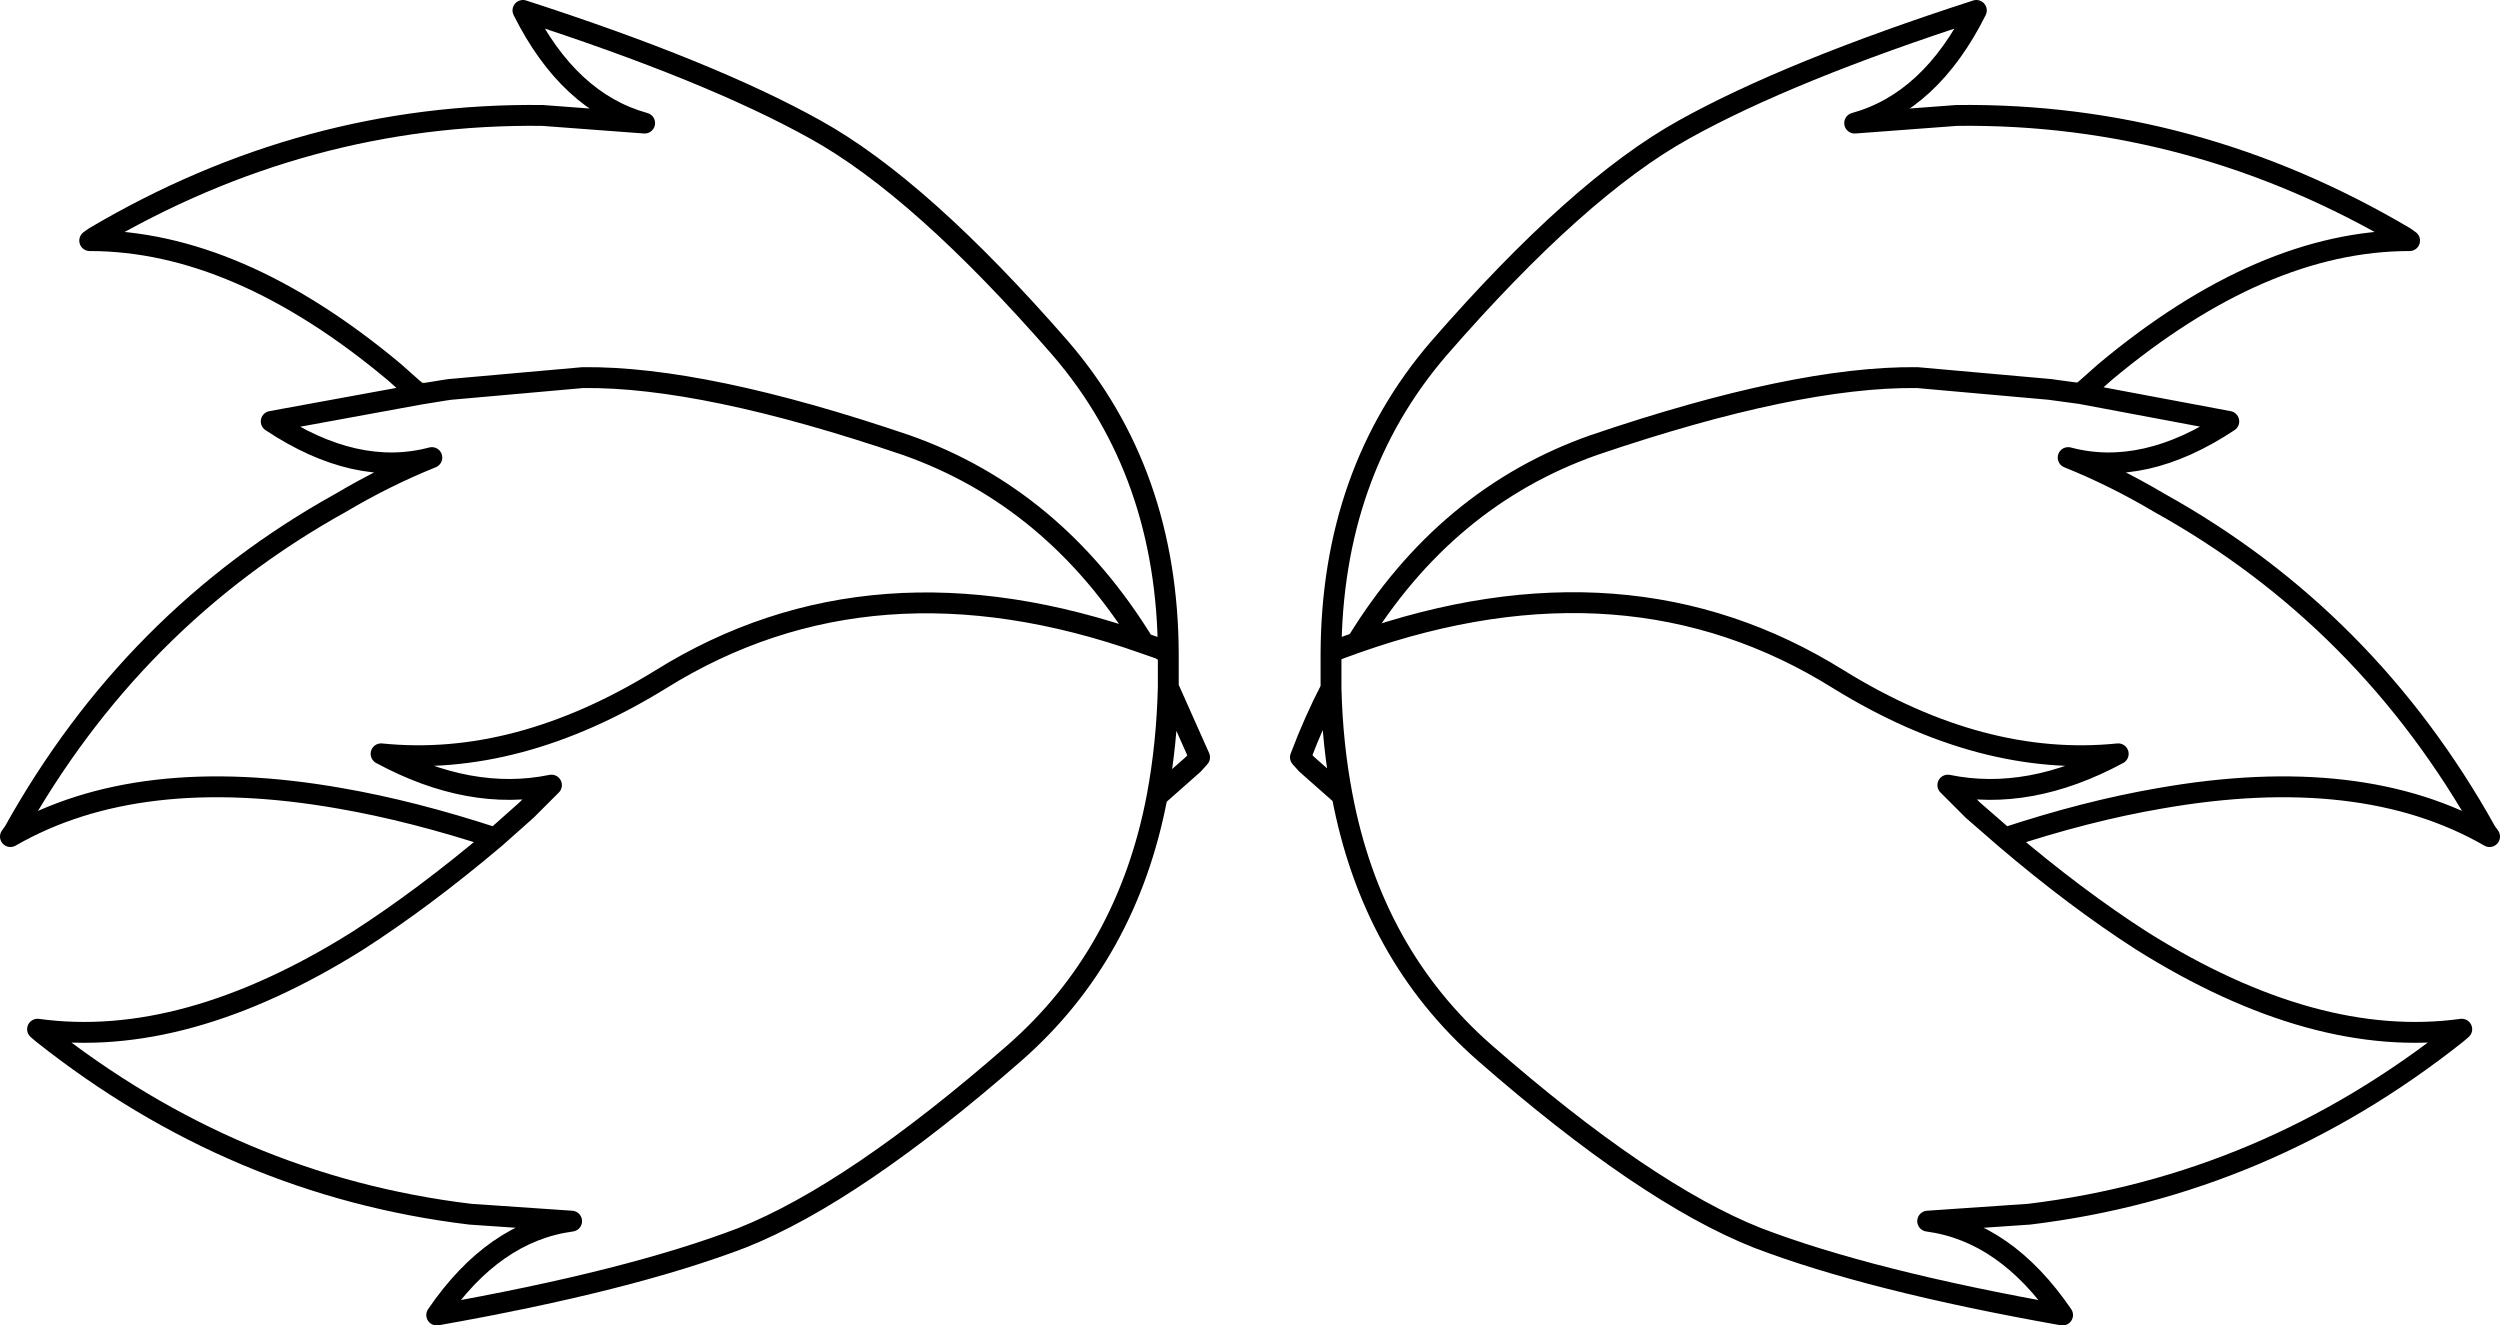 <?xml version="1.0" encoding="UTF-8" standalone="no"?>
<svg xmlns:xlink="http://www.w3.org/1999/xlink" height="95.3px" width="179.75px" xmlns="http://www.w3.org/2000/svg">
  <g transform="matrix(1.0, 0.0, 0.0, 1.0, 0.75, 0.75)">
    <path d="M150.6 26.0 L148.85 27.55 147.0 27.3 150.6 26.0 M29.4 27.6 L27.6 26.0 31.25 27.3 29.4 27.6" fill="#debe6d" fill-rule="evenodd" stroke="none"/>
    <path d="M148.85 27.55 L159.5 29.55 Q153.4 33.6 147.95 32.15 151.3 33.5 154.5 35.4 169.45 43.7 178.0 59.05 L178.25 59.4 Q169.05 54.1 154.55 56.65 149.3 57.55 143.4 59.5 148.5 63.85 153.25 66.9 165.7 74.7 176.25 73.25 L175.9 73.55 Q162.1 84.5 145.15 86.55 L137.85 87.05 Q143.45 87.8 147.55 93.8 133.7 91.35 125.6 88.25 117.55 85.05 106.0 74.95 97.9 67.85 95.75 56.45 L93.2 54.2 92.75 53.7 Q93.75 51.05 94.95 48.75 L94.95 46.85 94.95 46.25 Q95.0 33.25 102.7 24.3 112.75 12.75 120.35 8.55 127.9 4.35 141.35 0.0 138.05 6.6 132.6 8.1 L139.95 7.55 Q157.0 7.35 172.15 16.3 L172.5 16.55 Q161.9 16.55 150.6 26.0 L148.85 27.55 147.0 27.3 146.65 27.25 137.1 26.4 Q128.4 26.3 113.85 31.25 103.2 35.0 96.8 45.45 116.25 38.6 131.45 48.1 141.75 54.45 151.55 53.45 145.15 56.9 139.3 55.7 L141.1 57.5 143.4 59.5 M27.6 26.0 Q16.3 16.55 5.7 16.55 L6.05 16.3 Q21.2 7.35 38.25 7.55 L45.6 8.1 Q40.15 6.6 36.85 0.0 50.3 4.35 57.85 8.55 65.45 12.75 75.5 24.3 83.2 33.25 83.25 46.25 L83.25 48.65 85.5 53.7 85.05 54.2 82.45 56.5 Q80.3 67.85 72.2 74.95 60.65 85.05 52.6 88.25 44.5 91.35 30.65 93.8 34.75 87.8 40.35 87.05 L33.05 86.55 Q16.1 84.5 2.3 73.55 L1.95 73.25 Q12.5 74.7 24.95 66.9 29.7 63.85 34.85 59.5 28.9 57.55 23.7 56.65 9.2 54.1 0.0 59.4 L0.25 59.05 Q8.8 43.7 23.75 35.4 26.95 33.5 30.3 32.15 24.85 33.6 18.75 29.55 L29.4 27.6 27.6 26.0 M31.25 27.3 L31.6 27.25 41.15 26.4 Q49.85 26.3 64.4 31.25 75.05 35.0 81.5 45.5 L82.65 45.9 83.25 46.25 M94.95 46.25 Q95.2 46.05 95.55 45.9 L96.8 45.45 M82.45 56.5 Q83.15 52.75 83.25 48.65 M95.75 56.45 Q95.05 52.8 94.95 48.75 M29.4 27.6 L31.25 27.3 M81.5 45.5 Q62.0 38.6 46.75 48.1 36.45 54.45 26.65 53.45 33.05 56.9 38.9 55.7 L37.1 57.5 34.85 59.5" fill="none" stroke="#000000" stroke-linecap="round" stroke-linejoin="round" stroke-width="1.5"/>
  </g>
</svg>
